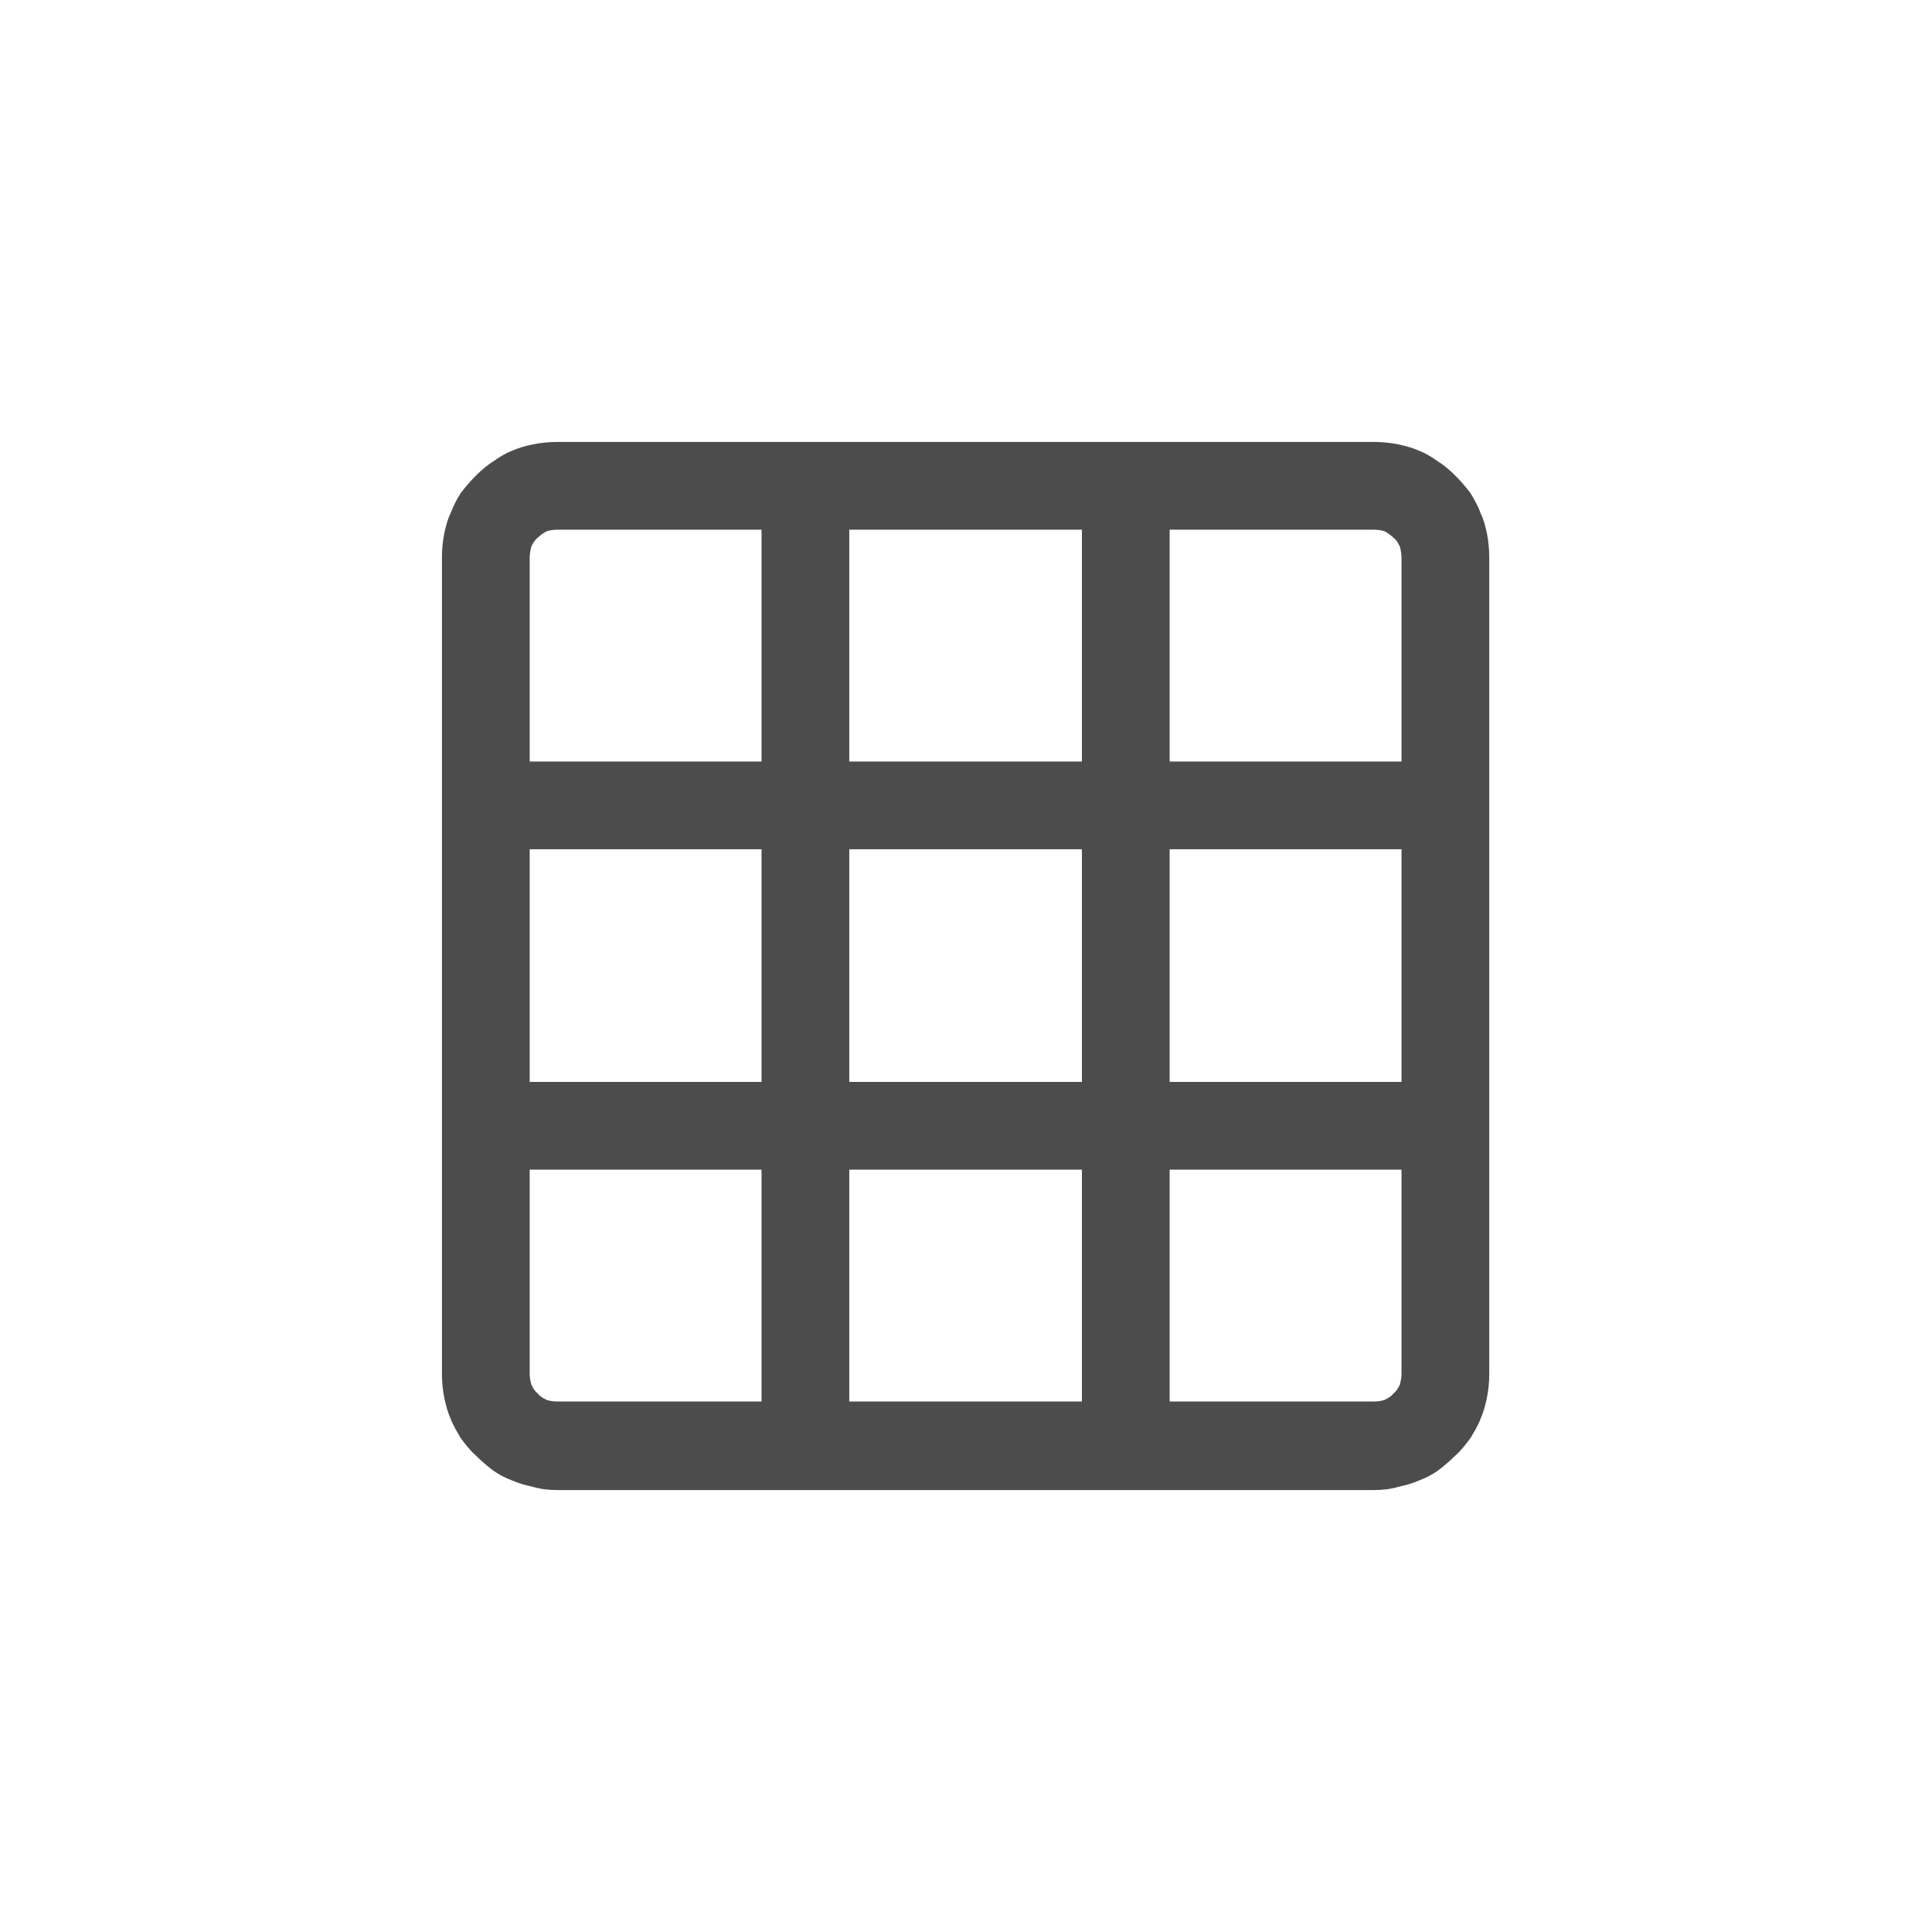 <svg width="24" height="24" viewBox="0 0 24 24" fill="none" xmlns="http://www.w3.org/2000/svg" xmlns:xlink="http://www.w3.org/1999/xlink">
	<desc>
			Created with Pixso.
	</desc>
	<defs>
		<clipPath id="clip243_19">
			<rect id="svg" width="24" height="24" fill="white" fill-opacity="0"/>
		</clipPath>
	</defs>
	<g clip-path="url(#clip243_19)">
		<path id="矢量 72" d="M17.06 5.49L6.93 5.49C6.82 5.49 6.72 5.5 6.62 5.52C6.53 5.54 6.45 5.56 6.36 5.6C6.28 5.63 6.2 5.68 6.13 5.73C6.05 5.78 5.98 5.84 5.91 5.91C5.84 5.98 5.78 6.05 5.72 6.13L5.72 6.13Q5.65 6.24 5.6 6.37C5.56 6.45 5.54 6.53 5.52 6.62C5.5 6.72 5.49 6.82 5.49 6.93L5.49 17.07C5.49 17.17 5.5 17.27 5.52 17.37C5.54 17.46 5.56 17.54 5.6 17.63C5.63 17.71 5.68 17.79 5.72 17.86C5.78 17.94 5.84 18.02 5.91 18.08C5.98 18.15 6.05 18.21 6.13 18.27C6.2 18.32 6.28 18.36 6.36 18.39C6.45 18.43 6.53 18.45 6.62 18.47C6.72 18.5 6.82 18.51 6.93 18.51L9.99 18.51C10 18.51 10 18.51 10.01 18.51C10.01 18.51 10.02 18.51 10.02 18.51L13.97 18.51C13.97 18.51 13.98 18.51 13.98 18.51C13.99 18.51 13.99 18.51 14 18.51L17.06 18.51C17.17 18.51 17.27 18.5 17.37 18.47C17.46 18.45 17.54 18.43 17.63 18.39C17.71 18.36 17.79 18.32 17.86 18.27C17.94 18.21 18.01 18.15 18.08 18.08C18.15 18.02 18.21 17.94 18.27 17.86C18.31 17.79 18.36 17.71 18.39 17.63C18.43 17.54 18.45 17.46 18.47 17.37C18.49 17.27 18.5 17.17 18.5 17.07L18.5 6.93C18.5 6.82 18.49 6.72 18.47 6.62C18.45 6.53 18.43 6.45 18.39 6.37C18.36 6.28 18.31 6.2 18.27 6.13C18.21 6.05 18.15 5.98 18.08 5.91C18.01 5.84 17.94 5.78 17.86 5.73C17.79 5.68 17.71 5.63 17.63 5.6C17.54 5.56 17.46 5.54 17.37 5.52C17.27 5.5 17.17 5.49 17.06 5.49ZM17.41 13.44L17.41 10.55L14.53 10.55L14.53 13.44L17.41 13.44ZM14.53 14.53L17.41 14.53L17.41 17.07C17.41 17.11 17.4 17.16 17.39 17.2C17.37 17.24 17.35 17.28 17.31 17.31C17.28 17.35 17.24 17.37 17.2 17.39L17.2 17.39L17.2 17.39Q17.14 17.41 17.06 17.41L14.53 17.41L14.53 14.53ZM13.44 13.44L13.44 10.55L10.55 10.55L10.55 13.44L13.44 13.44ZM10.55 14.53L13.44 14.53L13.44 17.41L10.55 17.41L10.55 14.53ZM9.46 13.44L9.46 10.55L6.58 10.55L6.58 13.44L9.46 13.44ZM6.58 14.53L9.46 14.53L9.46 17.41L6.93 17.41Q6.85 17.41 6.79 17.39L6.79 17.39C6.75 17.37 6.71 17.35 6.68 17.31C6.64 17.28 6.62 17.24 6.6 17.2C6.59 17.16 6.58 17.11 6.58 17.07L6.58 14.53ZM6.58 9.46L9.46 9.46L9.46 6.58L6.93 6.58Q6.85 6.58 6.79 6.6L6.79 6.6L6.79 6.6C6.75 6.62 6.71 6.65 6.68 6.68C6.64 6.71 6.62 6.75 6.6 6.79C6.59 6.83 6.58 6.88 6.58 6.93L6.58 9.46ZM10.55 9.46L13.44 9.46L13.44 6.58L10.55 6.58L10.55 9.46ZM14.53 9.46L17.41 9.46L17.41 6.93C17.41 6.88 17.4 6.83 17.39 6.79C17.37 6.75 17.35 6.71 17.31 6.68C17.28 6.65 17.24 6.62 17.2 6.6L17.2 6.6L17.2 6.6Q17.14 6.58 17.06 6.58L14.53 6.58L14.53 9.46Z" fill="#4C4C4C" fill-opacity="1" fill-rule="evenodd"/>
	</g>
</svg>
